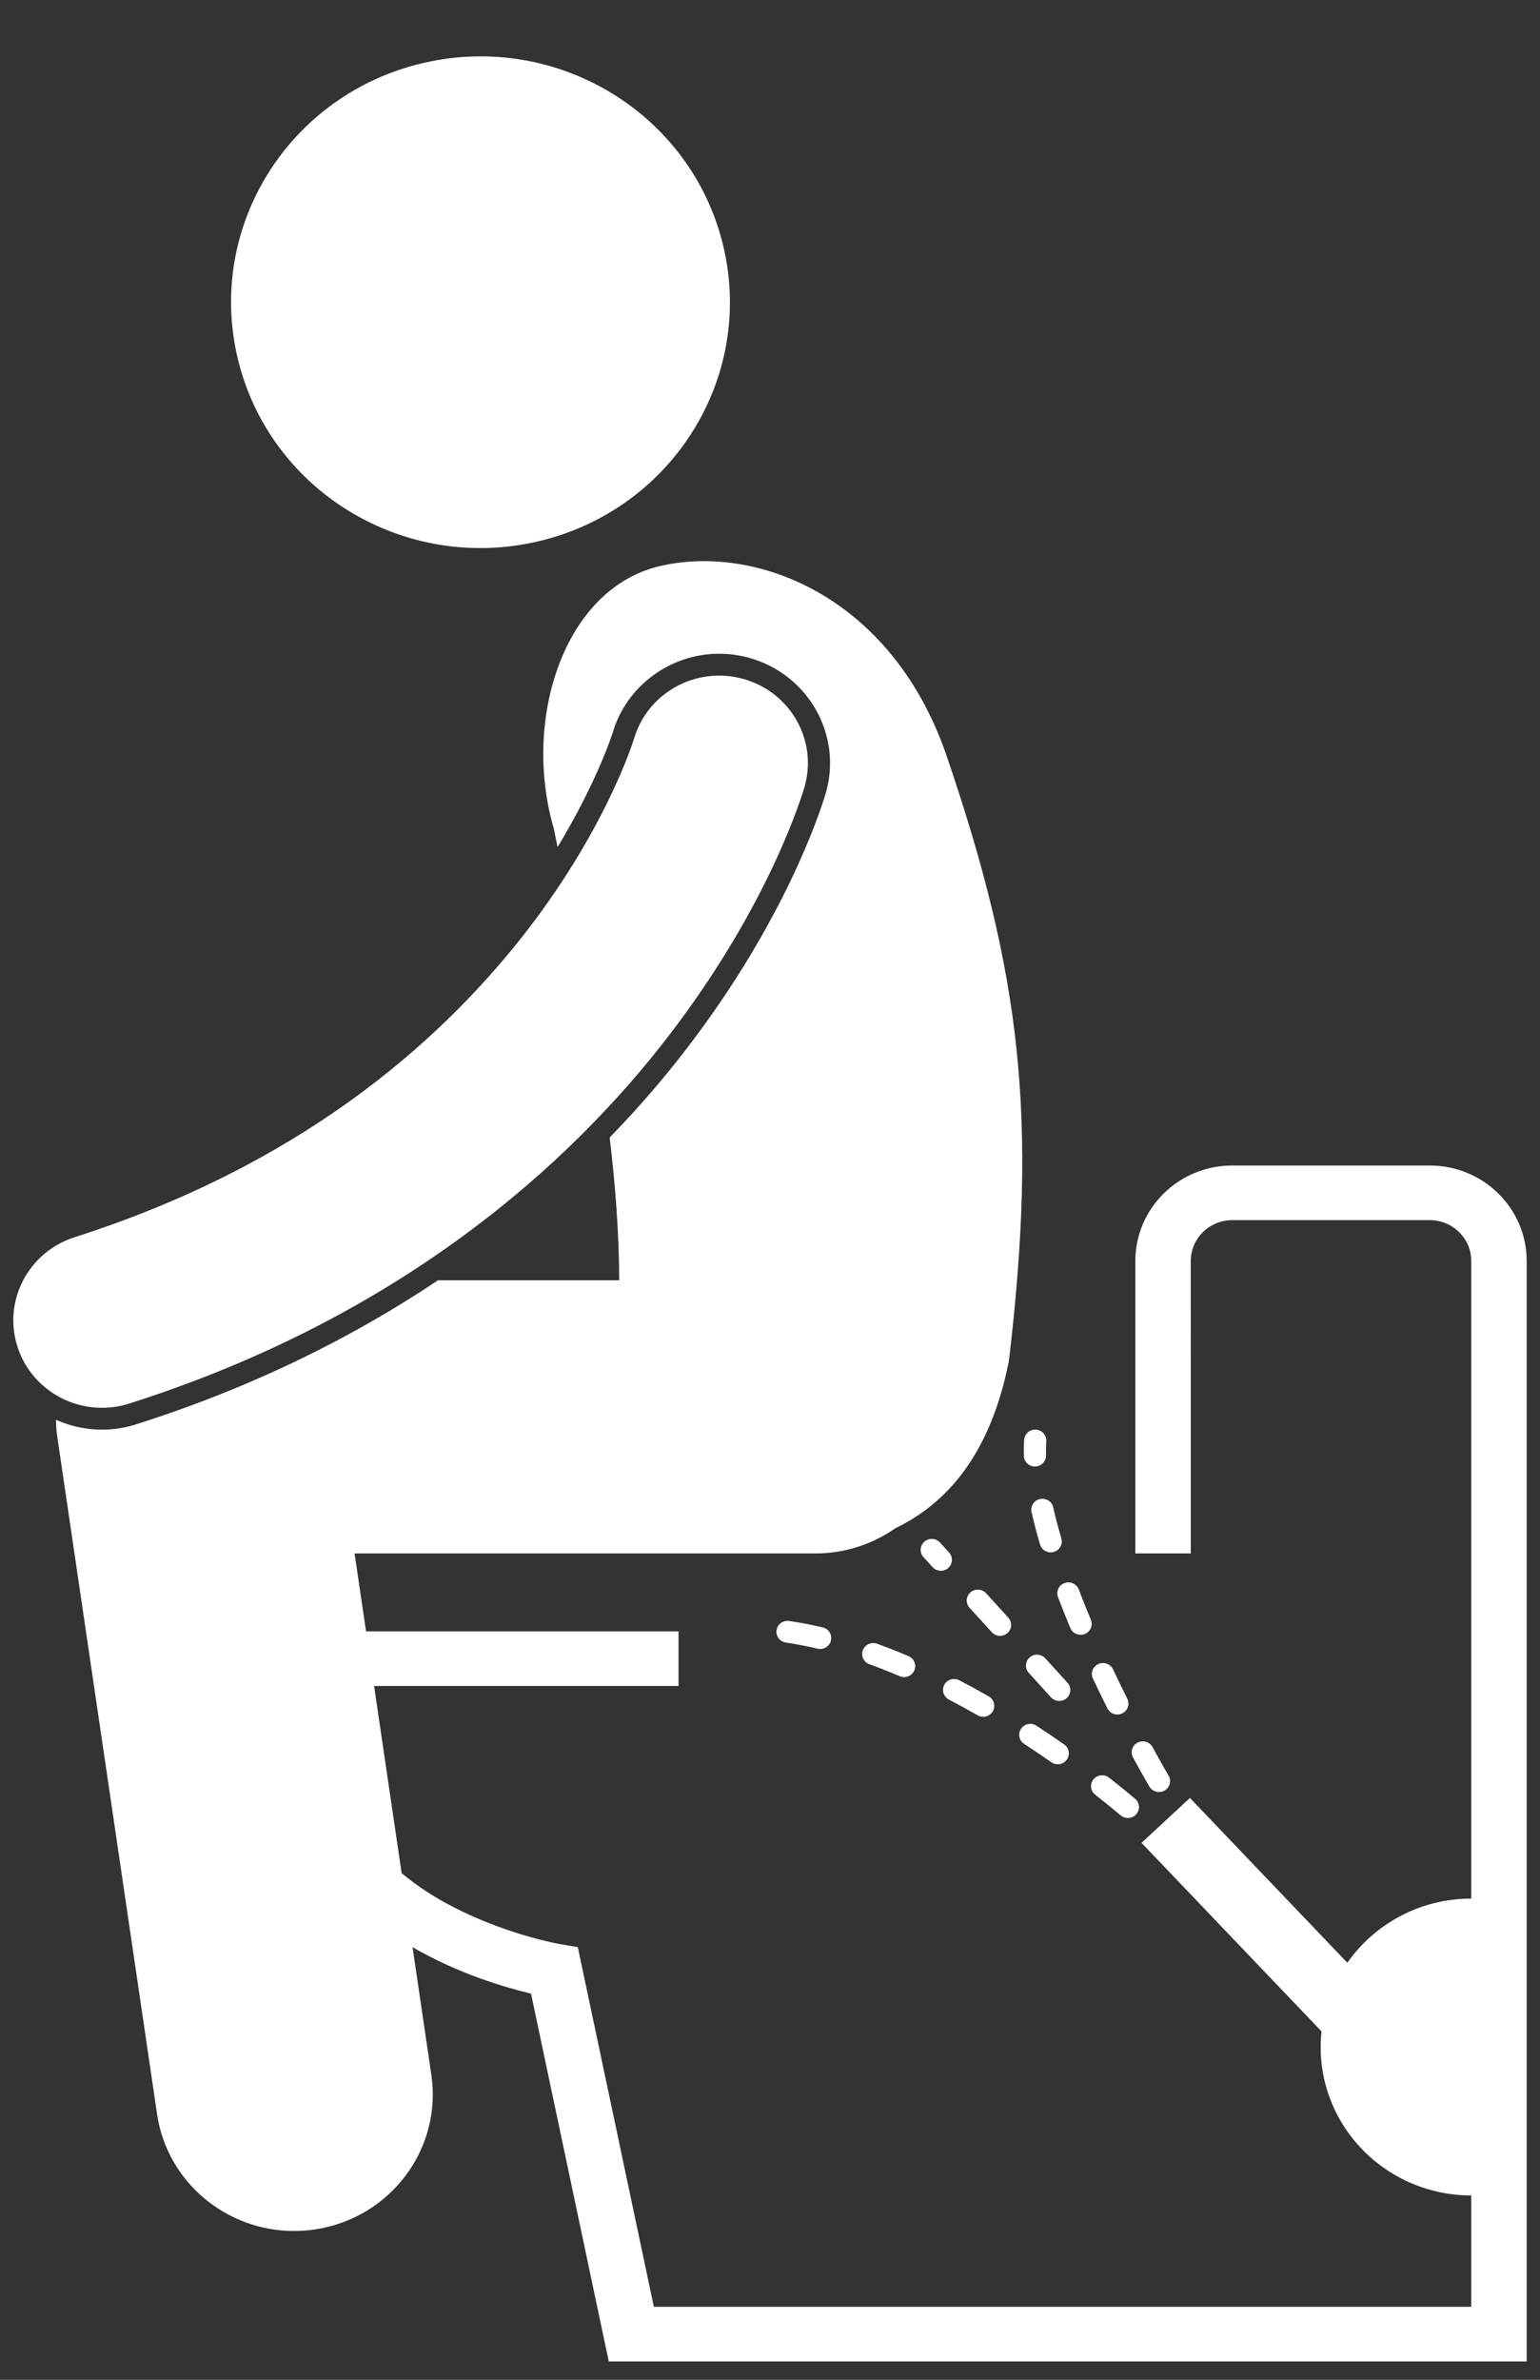 <svg width="79" height="122" viewBox="0 0 79 122" fill="none" xmlns="http://www.w3.org/2000/svg">
<rect x="0" y="0" width="79" height="122" fill="#333333" stroke="none"/>
<path d="M27.55 27.765C34.432 26.186 38.711 19.412 37.109 12.635C35.506 5.857 28.629 1.642 21.747 3.221C14.866 4.799 10.586 11.573 12.189 18.351C13.791 25.128 20.669 29.343 27.55 27.765Z" fill="white"/>
<path d="M36.891 33.513C37.416 33.513 37.939 33.586 38.448 33.727C41.465 34.574 43.221 37.679 42.364 40.649C42.047 41.705 40.248 47.199 35.269 53.697C34.163 55.143 32.838 56.707 31.275 58.314C31.567 60.745 31.756 63.207 31.765 65.631H22.471C18.253 68.454 13.141 71.059 6.983 73.016C6.415 73.198 5.825 73.29 5.232 73.29H5.231C4.394 73.289 3.594 73.107 2.869 72.782C2.875 73.067 2.894 73.354 2.936 73.64L8.056 108.371C8.569 111.857 11.608 114.369 15.082 114.369C15.422 114.369 15.765 114.345 16.113 114.295C19.998 113.74 22.691 110.187 22.127 106.36L21.163 99.82C23.555 101.203 25.953 101.894 27.241 102.201L31.229 121.057H78.317V64.642C78.316 61.94 76.094 59.75 73.35 59.749H63.209C60.464 59.75 58.243 61.941 58.242 64.642V79.635H61.086L61.085 64.642C61.087 63.488 62.036 62.552 63.209 62.549H73.35C74.521 62.551 75.472 63.488 75.473 64.642V97.329C72.836 97.329 70.51 98.632 69.117 100.619L61.042 92.17L58.558 94.472L67.792 104.136C67.763 104.4 67.748 104.667 67.748 104.939C67.748 109.141 71.207 112.547 75.473 112.547V118.256H33.542L29.641 99.818L28.691 99.656C28.691 99.656 28.542 99.631 28.23 99.56C27.137 99.319 24.301 98.546 21.868 96.959C21.427 96.668 21.003 96.357 20.603 96.024L19.19 86.431H34.808V83.631H18.778L18.189 79.636H41.823C43.352 79.636 44.764 79.156 45.923 78.348C48.584 77.064 50.81 74.556 51.758 69.749C53.228 57.305 52.396 49.949 48.526 38.648C45.662 30.446 38.624 27.849 33.769 29.041C28.915 30.233 26.779 36.906 28.411 42.481C28.472 42.786 28.537 43.107 28.602 43.423C30.649 40.048 31.416 37.601 31.427 37.57C32.124 35.18 34.371 33.513 36.891 33.513Z" fill="white"/>
<path d="M5.233 72.169C5.697 72.169 6.17 72.099 6.635 71.95C20.496 67.544 29.232 59.73 34.362 53.022C39.509 46.305 41.158 40.714 41.27 40.343C41.958 37.961 40.555 35.483 38.138 34.806C35.726 34.131 33.215 35.504 32.523 37.877L32.521 37.877C32.455 38.104 30.98 42.742 26.697 48.138C22.396 53.542 15.384 59.729 3.834 63.422C1.443 64.183 0.131 66.71 0.905 69.065C1.528 70.962 3.313 72.169 5.233 72.169ZM32.519 37.891L32.518 37.891L32.517 37.89L32.519 37.891Z" fill="white"/>
<path d="M44.992 84.263C44.696 84.157 44.369 84.305 44.261 84.597C44.154 84.887 44.304 85.209 44.6 85.315C45.123 85.505 45.643 85.71 46.154 85.929C46.228 85.96 46.305 85.975 46.38 85.975C46.601 85.975 46.81 85.849 46.903 85.637C47.027 85.353 46.894 85.024 46.606 84.9C46.075 84.674 45.537 84.46 44.992 84.263Z" fill="white"/>
<path d="M48.678 87.127C49.18 87.389 49.672 87.66 50.15 87.933C50.24 87.984 50.338 88.009 50.436 88.009C50.632 88.009 50.823 87.909 50.929 87.731C51.085 87.462 50.993 87.12 50.723 86.964C50.233 86.684 49.727 86.406 49.21 86.136C48.932 85.992 48.587 86.096 48.441 86.37C48.294 86.643 48.399 86.982 48.678 87.127Z" fill="white"/>
<path d="M53.168 88.465C52.906 88.293 52.553 88.364 52.38 88.622C52.205 88.879 52.276 89.227 52.539 89.398C53.029 89.718 53.495 90.034 53.931 90.341C54.032 90.41 54.146 90.445 54.26 90.445C54.438 90.445 54.613 90.363 54.724 90.209C54.906 89.956 54.846 89.607 54.59 89.427C54.145 89.115 53.668 88.792 53.168 88.465Z" fill="white"/>
<path d="M40.482 83.097C40.171 83.051 39.882 83.262 39.836 83.569C39.791 83.874 40.004 84.159 40.316 84.204C40.855 84.284 41.399 84.389 41.941 84.517C41.985 84.528 42.03 84.533 42.074 84.533C42.331 84.533 42.563 84.36 42.626 84.103C42.699 83.801 42.511 83.499 42.205 83.428C41.633 83.293 41.059 83.181 40.482 83.097Z" fill="white"/>
<path d="M56.093 91.22C55.896 91.462 55.938 91.815 56.185 92.007C56.747 92.447 57.19 92.811 57.489 93.063C57.596 93.153 57.727 93.198 57.858 93.198C58.018 93.198 58.178 93.132 58.291 93.002C58.495 92.767 58.468 92.413 58.229 92.212C57.921 91.951 57.467 91.578 56.892 91.128C56.646 90.936 56.288 90.977 56.093 91.22Z" fill="white"/>
<path d="M58.963 91.588C59.068 91.766 59.258 91.867 59.455 91.867C59.551 91.867 59.65 91.843 59.74 91.791C60.012 91.635 60.104 91.292 59.946 91.024C59.944 91.022 59.625 90.481 59.124 89.564C58.975 89.291 58.63 89.188 58.354 89.335C58.077 89.481 57.972 89.821 58.122 90.094C58.63 91.026 58.96 91.583 58.963 91.588Z" fill="white"/>
<path d="M53.092 75.178C53.097 75.178 53.102 75.178 53.108 75.178C53.422 75.17 53.669 74.912 53.66 74.603C53.659 74.521 53.657 74.439 53.658 74.358C53.657 74.193 53.662 74.035 53.673 73.886C53.693 73.578 53.457 73.309 53.144 73.289C52.83 73.267 52.559 73.5 52.538 73.81C52.525 73.991 52.52 74.175 52.52 74.358C52.52 74.45 52.521 74.542 52.524 74.635C52.532 74.937 52.785 75.178 53.092 75.178Z" fill="white"/>
<path d="M54.274 81.877C54.477 82.409 54.69 82.939 54.907 83.46C54.997 83.675 55.209 83.807 55.433 83.807C55.506 83.807 55.58 83.793 55.651 83.764C55.94 83.647 56.079 83.318 55.959 83.032V83.033C55.745 82.522 55.537 82.004 55.34 81.484C55.228 81.193 54.901 81.047 54.606 81.156C54.311 81.264 54.163 81.587 54.274 81.877Z" fill="white"/>
<path d="M56.809 87.579C56.908 87.777 57.11 87.893 57.32 87.893C57.404 87.893 57.49 87.874 57.57 87.835C57.852 87.698 57.967 87.362 57.829 87.085C57.592 86.609 57.346 86.105 57.097 85.577C56.964 85.297 56.626 85.175 56.341 85.306C56.056 85.436 55.933 85.77 56.066 86.05C56.319 86.585 56.567 87.097 56.809 87.579Z" fill="white"/>
<path d="M53.349 76.847C53.042 76.913 52.848 77.212 52.917 77.514C53.04 78.06 53.187 78.617 53.354 79.179C53.426 79.423 53.653 79.582 53.899 79.582C53.952 79.582 54.006 79.575 54.059 79.559C54.359 79.472 54.534 79.162 54.445 78.864C54.286 78.323 54.145 77.79 54.029 77.271C53.96 76.97 53.655 76.779 53.349 76.847Z" fill="white"/>
<path d="M54.761 86.264L53.622 85.013C53.413 84.781 53.053 84.762 52.819 84.968C52.586 85.176 52.566 85.529 52.776 85.759L53.915 87.011C54.027 87.135 54.182 87.198 54.338 87.198C54.473 87.198 54.609 87.15 54.717 87.054C54.951 86.848 54.972 86.494 54.761 86.264Z" fill="white"/>
<path d="M48.687 79.59L48.22 79.076C48.011 78.846 47.651 78.827 47.418 79.033C47.184 79.24 47.163 79.594 47.373 79.824L47.84 80.337C47.953 80.461 48.108 80.524 48.265 80.524C48.4 80.524 48.535 80.477 48.644 80.381C48.876 80.174 48.897 79.82 48.687 79.59Z" fill="white"/>
<path d="M51.68 83.717C51.914 83.511 51.933 83.158 51.724 82.927L50.586 81.676C50.377 81.445 50.017 81.425 49.782 81.632C49.548 81.839 49.529 82.192 49.738 82.422L50.878 83.673C50.99 83.797 51.145 83.859 51.301 83.86C51.435 83.861 51.571 83.813 51.68 83.717Z" fill="white"/>
</svg>
